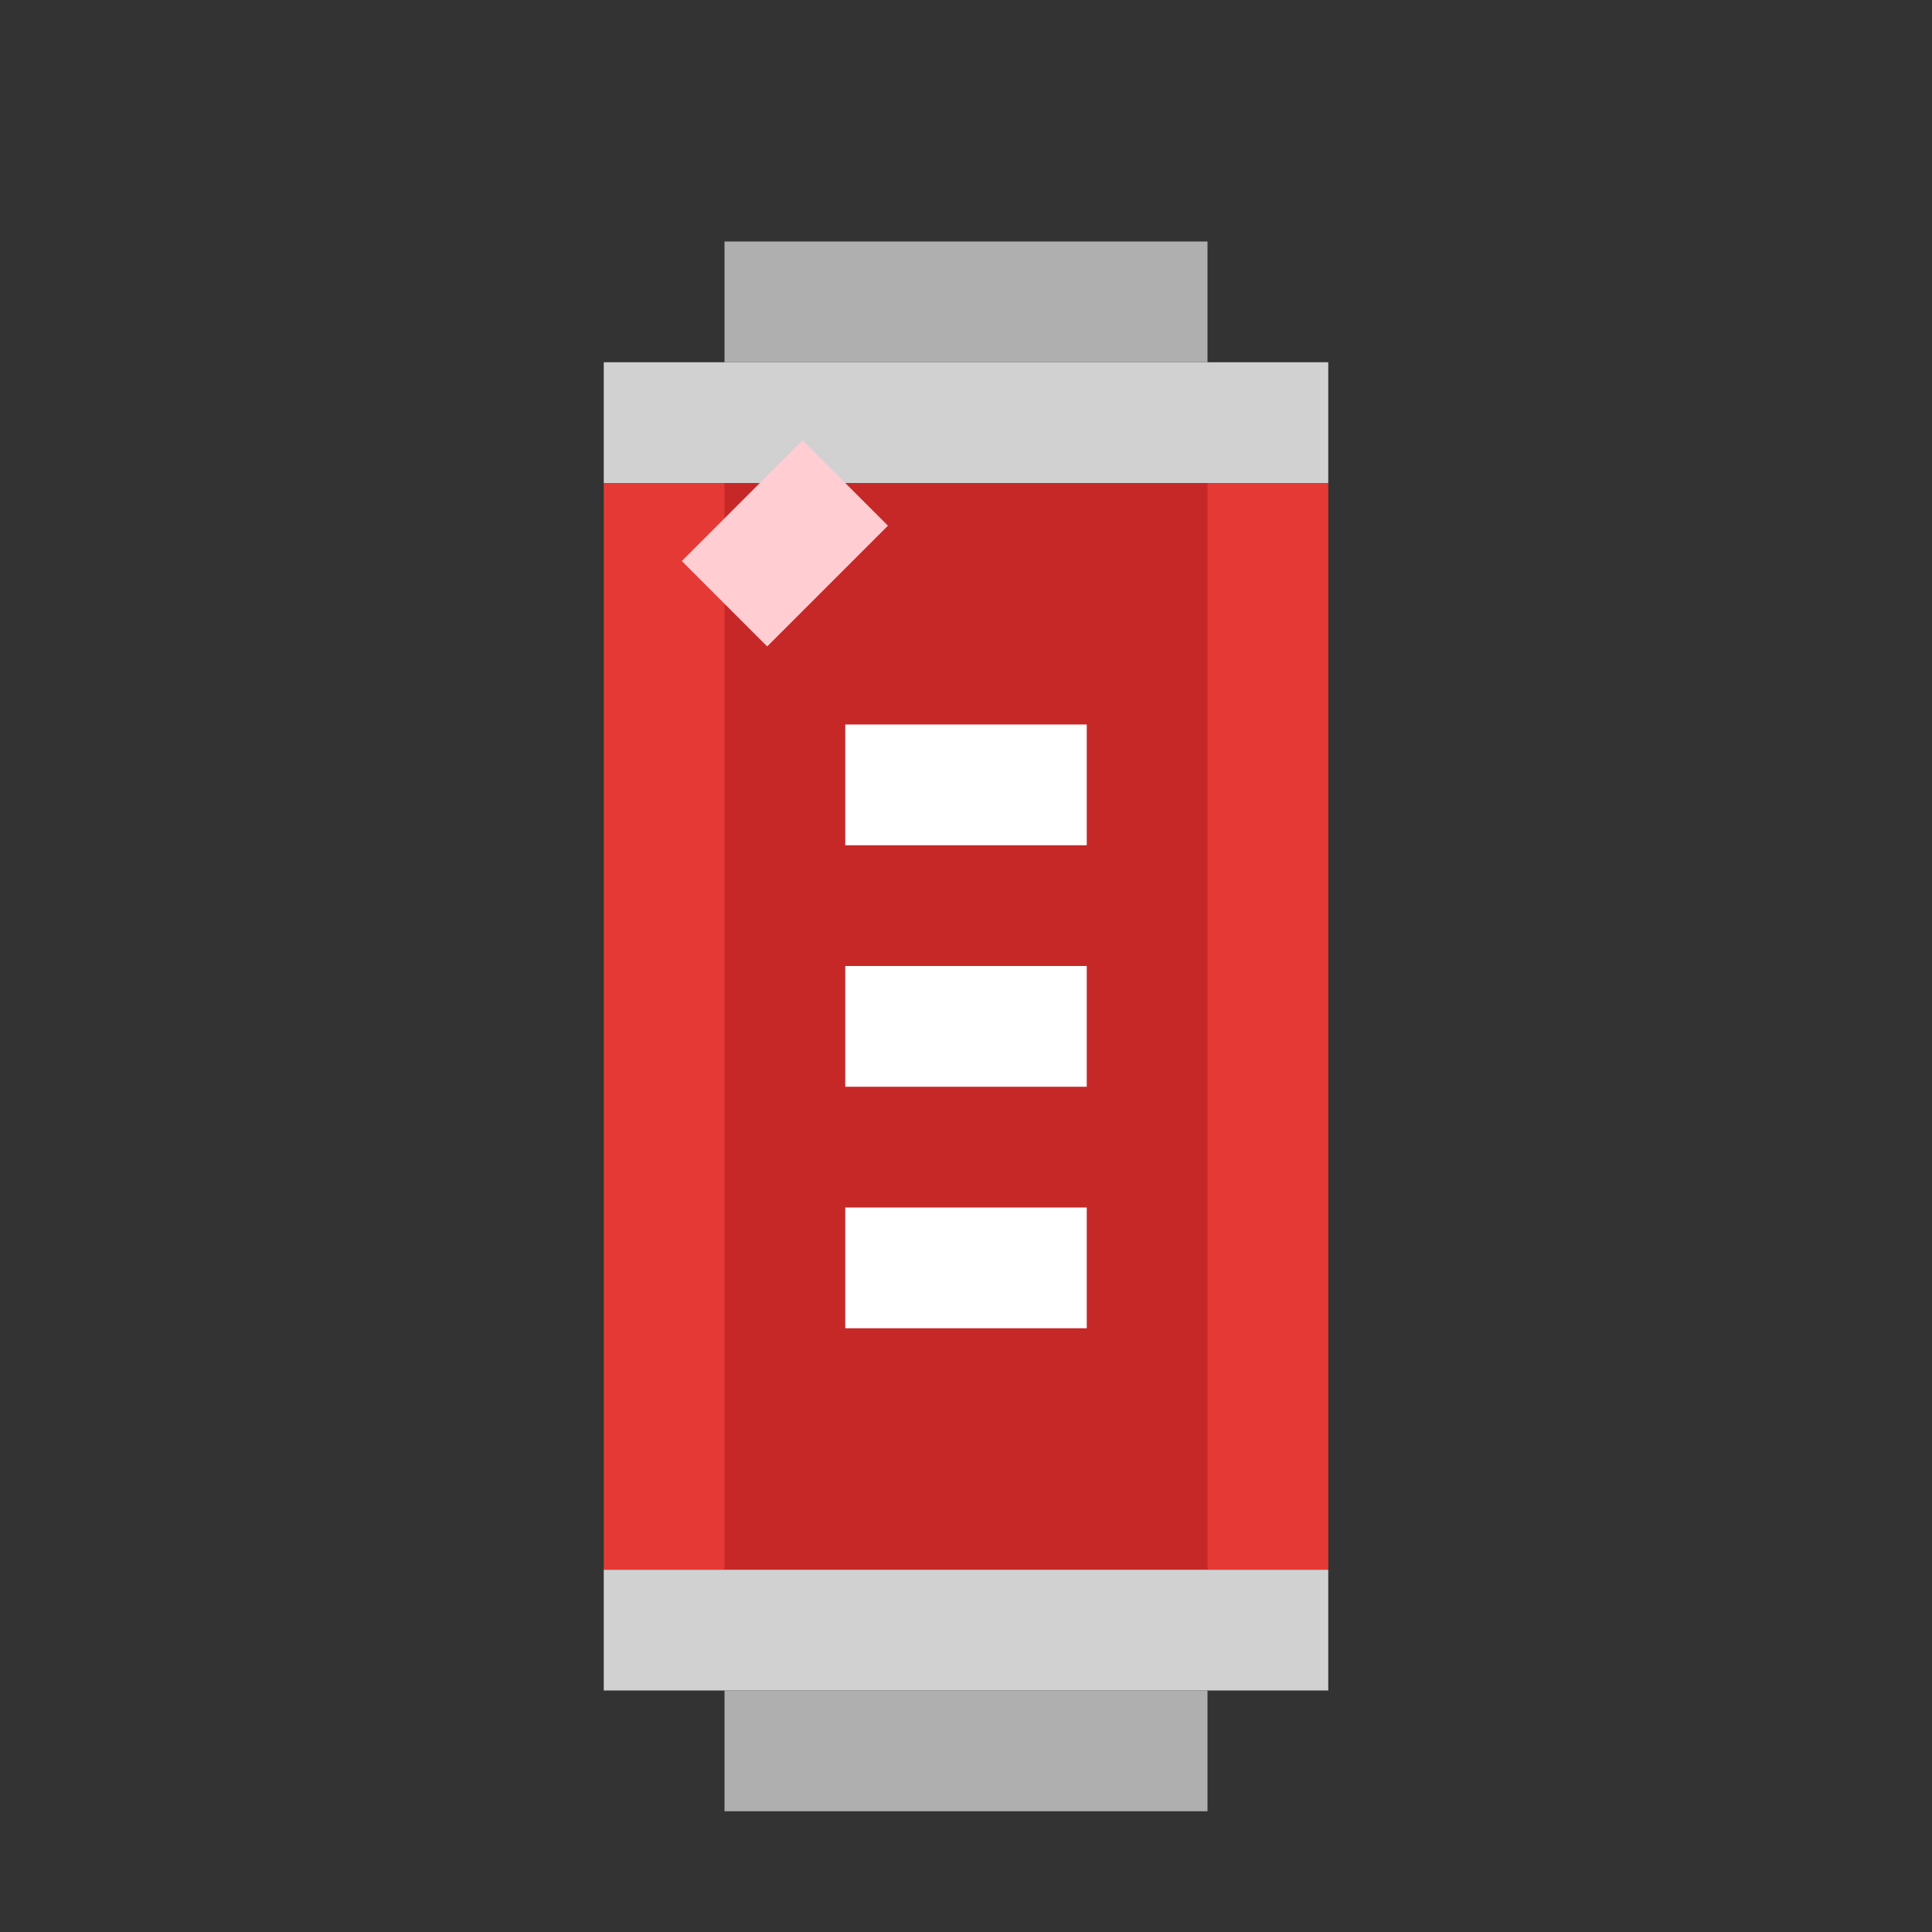 <svg width="32" height="32" viewBox="0 0 32 32" fill="none" xmlns="http://www.w3.org/2000/svg">
<rect x="0" y="0" width="32" height="32" fill="#333333" stroke="none"/>
<rect width="32" height="32" fill="none"/>
<path fill-rule="evenodd" clip-rule="evenodd" d="M10 6H22V8H10V6Z" fill="#D1D1D1"/>
<path fill-rule="evenodd" clip-rule="evenodd" d="M12 4H20V6H12V4Z" fill="#AFAFAF"/>
<path d="M10 8H22V26H10V8Z" fill="#E53935"/>
<path d="M12 8H20V26H12V8Z" fill="#C62828"/>
<path fill-rule="evenodd" clip-rule="evenodd" d="M10 26H22V28H10V26Z" fill="#D1D1D1"/>
<path fill-rule="evenodd" clip-rule="evenodd" d="M12 28H20V30H12V28Z" fill="#AFAFAF"/>
<path d="M14 12H18V14H14V12Z" fill="#FFFFFF"/>
<path d="M14 16H18V18H14V16Z" fill="#FFFFFF"/>
<path d="M14 20H18V22H14V20Z" fill="#FFFFFF"/>
<path d="M12 10L14 8" stroke="#FFCDD2" stroke-width="2"/>
</svg>